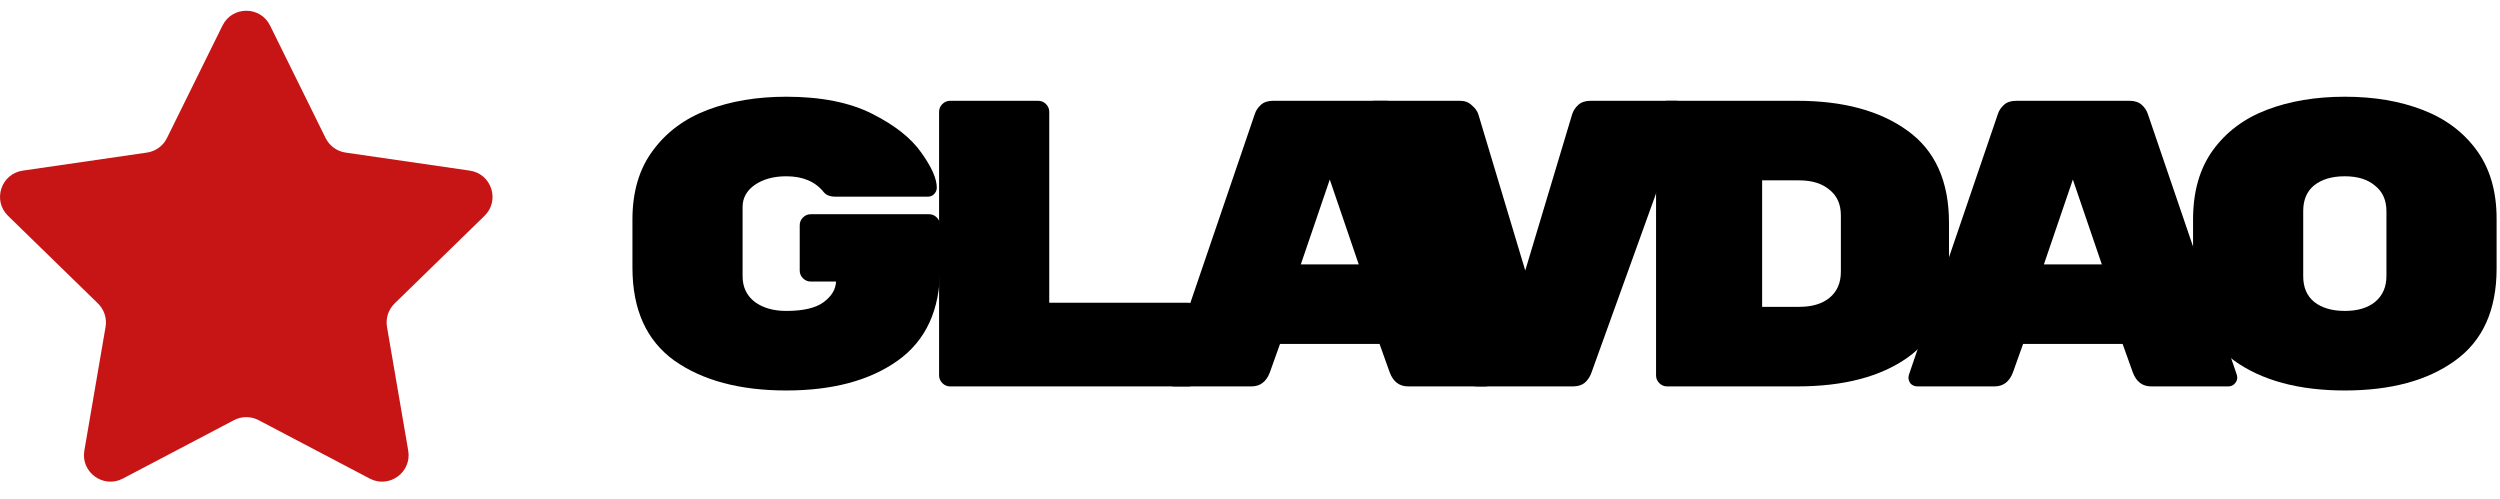 <svg width="336" height="67" viewBox="0 0 336 67" fill="none" xmlns="http://www.w3.org/2000/svg">
<g clip-path="url(#clip0_226_20)">
<path d="M36.296 3.432L43.763 18.557C44.282 19.609 45.286 20.338 46.447 20.506L63.143 22.932C66.068 23.357 67.235 26.949 65.119 29.01L53.038 40.783C52.198 41.602 51.814 42.782 52.013 43.938L54.865 60.562C55.365 63.473 52.307 65.693 49.692 64.32L34.759 56.471C33.721 55.926 32.48 55.926 31.441 56.471L16.508 64.32C13.893 65.695 10.836 63.473 11.336 60.562L14.187 43.938C14.386 42.782 14.002 41.602 13.163 40.783L1.081 29.01C-1.034 26.948 0.133 23.355 3.057 22.932L19.753 20.506C20.915 20.338 21.919 19.609 22.438 18.557L29.904 3.432C31.21 0.783 34.989 0.783 36.296 3.432Z" fill="#C71515"/>
</g>
<path d="M335.543 36.085C335.543 41.678 333.679 45.809 329.95 48.477C326.258 51.146 321.323 52.48 315.145 52.48C308.967 52.48 304.014 51.146 300.285 48.477C296.593 45.809 294.747 41.641 294.747 35.975V29.505C294.747 25.776 295.624 22.687 297.379 20.238C299.17 17.752 301.601 15.924 304.672 14.755C307.743 13.585 311.234 13 315.145 13C319.056 13 322.529 13.585 325.563 14.755C328.634 15.924 331.065 17.734 332.856 20.183C334.647 22.632 335.543 25.703 335.543 29.395V36.085ZM309.552 37.127C309.552 38.625 310.046 39.777 311.033 40.581C312.056 41.385 313.427 41.788 315.145 41.788C316.863 41.788 318.216 41.385 319.203 40.581C320.226 39.74 320.738 38.571 320.738 37.072V28.408C320.738 26.909 320.226 25.758 319.203 24.954C318.216 24.113 316.863 23.692 315.145 23.692C313.427 23.692 312.056 24.095 311.033 24.899C310.046 25.703 309.552 26.855 309.552 28.353V37.127Z" fill="black"/>
<path d="M270.532 50.067C270.057 51.31 269.234 51.932 268.064 51.932H257.701C257.372 51.932 257.08 51.822 256.824 51.603C256.604 51.347 256.495 51.054 256.495 50.725L256.549 50.396L268.503 15.358C268.649 14.883 268.924 14.462 269.326 14.097C269.728 13.731 270.276 13.548 270.971 13.548H286.214C286.909 13.548 287.457 13.731 287.859 14.097C288.261 14.462 288.536 14.883 288.682 15.358L300.635 50.396L300.69 50.725C300.69 51.054 300.562 51.347 300.306 51.603C300.087 51.822 299.813 51.932 299.484 51.932H289.12C287.951 51.932 287.128 51.31 286.653 50.067L285.282 46.229H271.903L270.532 50.067ZM278.592 24.131L274.699 35.536H282.486L278.592 24.131Z" fill="black"/>
<path d="M241.546 13.548C247.724 13.548 252.659 14.883 256.351 17.551C260.08 20.22 261.944 24.351 261.944 29.944V35.536C261.944 41.239 260.098 45.407 256.406 48.038C252.75 50.634 247.797 51.932 241.546 51.932H224.054C223.652 51.932 223.305 51.785 223.012 51.493C222.72 51.201 222.574 50.853 222.574 50.451V15.029C222.574 14.627 222.72 14.28 223.012 13.987C223.305 13.695 223.652 13.548 224.054 13.548H241.546ZM241.82 41.239C243.538 41.239 244.891 40.837 245.878 40.033C246.901 39.192 247.413 38.022 247.413 36.523V28.956C247.413 27.458 246.901 26.306 245.878 25.502C244.891 24.661 243.538 24.241 241.82 24.241H236.83V41.239H241.82Z" fill="black"/>
<path d="M225.337 13.548C225.666 13.548 225.94 13.676 226.159 13.932C226.415 14.152 226.543 14.426 226.543 14.755L226.488 15.139L213.877 50.122C213.694 50.634 213.401 51.073 212.999 51.438C212.597 51.767 212.067 51.932 211.409 51.932H198.633C197.975 51.932 197.445 51.767 197.043 51.438C196.641 51.073 196.366 50.689 196.22 50.287L183.499 15.139L183.444 14.755C183.444 14.426 183.554 14.152 183.773 13.932C184.029 13.676 184.321 13.548 184.65 13.548H196.22C196.878 13.548 197.408 13.749 197.81 14.152C198.249 14.517 198.542 14.919 198.688 15.358L204.994 36.359L211.299 15.358C211.446 14.883 211.72 14.462 212.122 14.097C212.524 13.731 213.072 13.548 213.767 13.548H225.337Z" fill="black"/>
<path d="M170.662 50.067C170.187 51.31 169.364 51.932 168.194 51.932H157.831C157.502 51.932 157.209 51.822 156.954 51.603C156.734 51.347 156.625 51.054 156.625 50.725L156.679 50.396L168.633 15.358C168.779 14.883 169.053 14.462 169.456 14.097C169.858 13.731 170.406 13.548 171.101 13.548H186.344C187.039 13.548 187.587 13.731 187.989 14.097C188.391 14.462 188.665 14.883 188.812 15.358L200.765 50.396L200.82 50.725C200.82 51.054 200.692 51.347 200.436 51.603C200.217 51.822 199.943 51.932 199.614 51.932H189.25C188.081 51.932 187.258 51.31 186.783 50.067L185.412 46.229H172.033L170.662 50.067ZM178.722 24.131L174.829 35.536H182.616L178.722 24.131Z" fill="black"/>
<path d="M159.717 40.691C160.119 40.691 160.466 40.837 160.758 41.13C161.051 41.422 161.197 41.769 161.197 42.171V50.451C161.197 50.853 161.051 51.201 160.758 51.493C160.466 51.785 160.119 51.932 159.717 51.932H127.694C127.292 51.932 126.944 51.785 126.652 51.493C126.36 51.201 126.213 50.853 126.213 50.451V15.029C126.213 14.627 126.36 14.28 126.652 13.987C126.944 13.695 127.292 13.548 127.694 13.548H139.538C139.94 13.548 140.287 13.695 140.58 13.987C140.872 14.28 141.018 14.627 141.018 15.029V40.691H159.717Z" fill="black"/>
<path d="M124.864 28.792C125.266 28.792 125.613 28.938 125.906 29.231C126.198 29.523 126.344 29.87 126.344 30.273V36.085C126.344 41.641 124.443 45.772 120.642 48.477C116.876 51.146 111.887 52.48 105.672 52.48C99.458 52.48 94.45 51.146 90.648 48.477C86.883 45.772 85 41.605 85 35.975V29.505C85 25.776 85.914 22.687 87.742 20.238C89.569 17.752 92.037 15.924 95.144 14.755C98.251 13.585 101.761 13 105.672 13C110.351 13 114.208 13.768 117.242 15.303C120.276 16.838 122.469 18.575 123.822 20.512C125.211 22.45 125.906 24.021 125.906 25.228C125.906 25.557 125.778 25.849 125.522 26.105C125.302 26.325 125.028 26.434 124.699 26.434H112.307C111.576 26.434 111.046 26.233 110.717 25.831C109.584 24.405 107.902 23.692 105.672 23.692C103.991 23.692 102.583 24.076 101.45 24.844C100.353 25.612 99.805 26.599 99.805 27.805V37.127C99.805 38.589 100.353 39.74 101.45 40.581C102.547 41.385 103.954 41.788 105.672 41.788C107.939 41.788 109.602 41.404 110.662 40.636C111.759 39.832 112.325 38.9 112.362 37.84H108.962C108.56 37.84 108.213 37.693 107.92 37.401C107.628 37.108 107.482 36.761 107.482 36.359V30.273C107.482 29.87 107.628 29.523 107.92 29.231C108.213 28.938 108.56 28.792 108.962 28.792H124.864Z" fill="black"/>
<defs>
<clipPath id="clip0_226_20">
<rect width="66.199" height="66.182" fill="white"/>
</clipPath>
</defs>
</svg>
